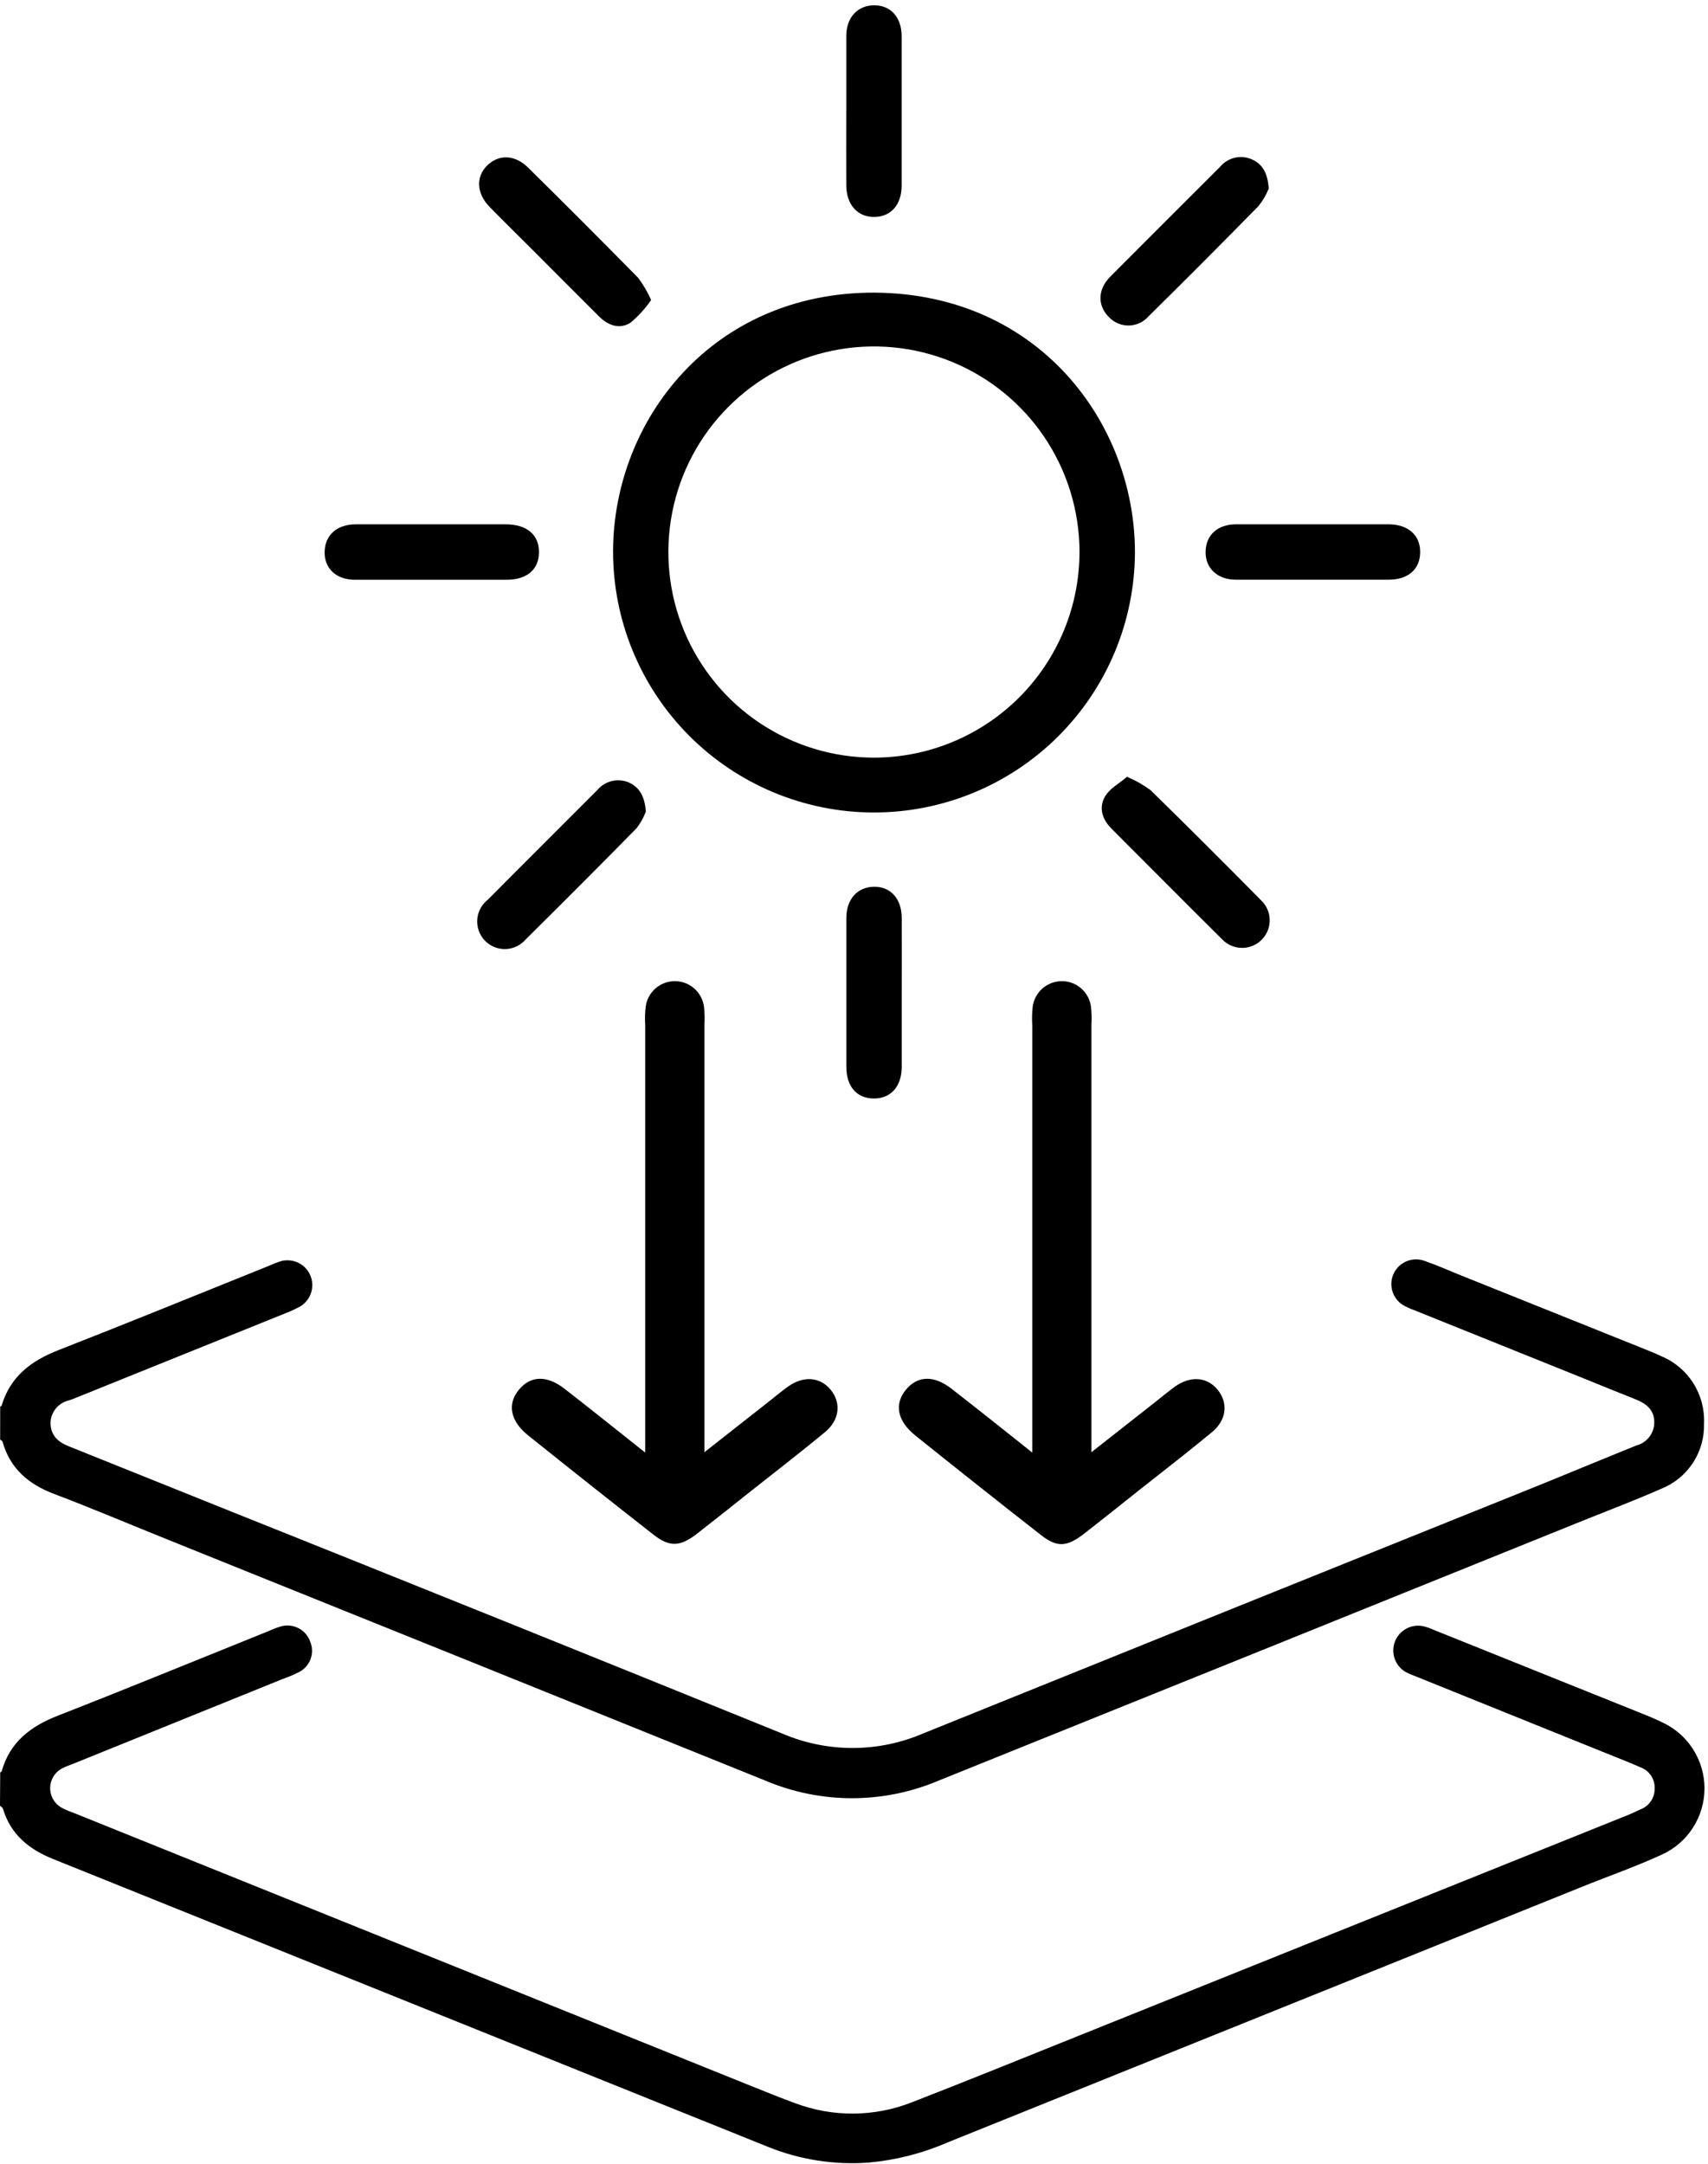 <svg width="240" height="304" viewBox="0 0 240 304" fill="none" xmlns="http://www.w3.org/2000/svg">
<path d="M0.03 197.6C0.1 197.6 0.22 197.54 0.23 197.48C1.44 193.4 4.38 191.18 8.23 189.68C18.13 185.81 27.97 181.79 37.84 177.82C38.405 177.562 38.986 177.341 39.58 177.16C40.379 176.969 41.219 177.066 41.953 177.433C42.688 177.8 43.269 178.415 43.595 179.168C43.921 179.922 43.971 180.767 43.736 181.553C43.501 182.34 42.996 183.019 42.31 183.47C41.635 183.86 40.929 184.194 40.2 184.47L10.2 196.57C9.98 196.66 9.75 196.71 9.53 196.79C8.846 196.978 8.241 197.381 7.804 197.939C7.366 198.497 7.12 199.181 7.1 199.89C7.1 201.62 8.1 202.57 9.6 203.17L31.21 211.85C57.47 222.35 83.74 232.933 110.02 243.6C113.138 244.919 116.491 245.594 119.876 245.584C123.262 245.573 126.61 244.878 129.72 243.54C158.58 231.88 187.453 220.247 216.34 208.64L228.65 203.6L229.95 203.08C230.674 202.888 231.313 202.461 231.766 201.865C232.218 201.269 232.459 200.539 232.45 199.79C232.45 198.07 231.3 197.18 229.82 196.6C227.51 195.69 225.21 194.74 222.91 193.81L198.91 184.15C198.399 183.972 197.901 183.758 197.42 183.51C196.627 183.113 196.016 182.428 195.713 181.595C195.41 180.762 195.437 179.844 195.789 179.03C196.141 178.216 196.791 177.568 197.605 177.218C198.42 176.869 199.338 176.844 200.17 177.15C201.93 177.76 203.64 178.53 205.37 179.22L231.52 189.71C232.17 189.97 232.81 190.24 233.44 190.54C235.293 191.312 236.863 192.637 237.936 194.333C239.01 196.029 239.535 198.015 239.44 200.02C239.495 201.987 238.942 203.924 237.856 205.565C236.769 207.206 235.203 208.472 233.37 209.19C229.81 210.76 226.18 212.13 222.58 213.58C192.347 225.793 162.107 237.993 131.86 250.18C128.017 251.804 123.887 252.64 119.715 252.64C115.543 252.64 111.413 251.804 107.57 250.18C79.65 238.9 51.717 227.637 23.77 216.39C18.37 214.22 13.01 211.94 7.57 209.88C3.98 208.51 1.42 206.32 0.36 202.56C0.36 202.44 0.14 202.36 0.02 202.26L0.03 197.6Z" fill="black"/>
<path d="M0.03 249.01C0.1 248.96 0.21 248.94 0.23 248.88C1.38 244.76 4.29 242.54 8.14 241.04C18.04 237.17 27.88 233.13 37.74 229.16C38.303 228.898 38.885 228.677 39.48 228.5C40.314 228.267 41.205 228.362 41.971 228.766C42.738 229.169 43.32 229.851 43.6 230.67C43.911 231.435 43.929 232.287 43.651 233.064C43.372 233.841 42.816 234.488 42.09 234.88C41.335 235.27 40.553 235.604 39.75 235.88L9.97 247.93C9.526 248.075 9.095 248.255 8.68 248.47C8.2 248.734 7.798 249.118 7.512 249.585C7.226 250.051 7.066 250.585 7.049 251.132C7.032 251.679 7.158 252.221 7.414 252.705C7.67 253.188 8.048 253.597 8.51 253.89C9.048 254.194 9.614 254.446 10.2 254.64L106.29 293.37C108.09 294.09 109.89 294.82 111.71 295.48C117.012 297.482 122.868 297.439 128.14 295.36C136.24 292.21 144.29 288.94 152.35 285.7L228.86 254.96C229.44 254.73 229.99 254.44 230.56 254.19C231.146 253.961 231.647 253.557 231.994 253.033C232.342 252.508 232.518 251.889 232.5 251.26C232.527 250.632 232.357 250.012 232.012 249.486C231.668 248.96 231.167 248.556 230.58 248.33C228.8 247.54 226.99 246.85 225.19 246.12L198.85 235.49C198.412 235.334 197.985 235.15 197.57 234.94C196.838 234.533 196.277 233.877 195.989 233.09C195.701 232.304 195.705 231.44 196.001 230.657C196.297 229.873 196.865 229.222 197.601 228.823C198.337 228.423 199.192 228.302 200.01 228.48C200.536 228.612 201.048 228.793 201.54 229.02L231.78 241.17C232.36 241.41 232.92 241.68 233.48 241.94C235.276 242.748 236.799 244.057 237.869 245.711C238.938 247.364 239.506 249.291 239.506 251.26C239.506 253.229 238.938 255.156 237.869 256.809C236.799 258.463 235.276 259.772 233.48 260.58C230.23 262.07 226.87 263.29 223.56 264.58C193.4 276.734 163.24 288.883 133.08 301.03C129.586 302.543 125.872 303.488 122.08 303.83C117.231 304.195 112.364 303.432 107.86 301.6C74.38 288.12 40.903 274.644 7.43 261.17C4.09 259.82 1.53 257.77 0.43 254.17C0.43 253.98 0.15 253.84 0 253.68L0.03 249.01Z" fill="black"/>
<path d="M159.22 77.6C159.205 82.381 158.248 87.113 156.405 91.525C154.561 95.936 151.866 99.942 148.475 103.312C145.083 106.682 141.061 109.352 136.637 111.167C132.214 112.983 127.477 113.91 122.695 113.895C117.914 113.88 113.182 112.923 108.77 111.079C104.359 109.236 100.353 106.541 96.983 103.149C93.613 99.758 90.943 95.736 89.128 91.312C87.312 86.889 86.385 82.151 86.4 77.37C86.49 59.09 100.29 41.28 122.92 41.37C145.91 41.53 159.23 59.69 159.22 77.6ZM151.94 77.46C151.92 71.698 150.193 66.072 146.976 61.292C143.76 56.512 139.198 52.792 133.868 50.604C128.539 48.415 122.68 47.856 117.032 48.997C111.384 50.137 106.202 52.926 102.139 57.011C98.076 61.097 95.315 66.295 94.206 71.949C93.096 77.602 93.688 83.458 95.905 88.776C98.123 94.094 101.867 98.635 106.665 101.825C111.463 105.015 117.098 106.712 122.86 106.7C130.587 106.679 137.989 103.592 143.442 98.117C148.894 92.642 151.951 85.227 151.94 77.5V77.46Z" fill="black" stroke="black" stroke-width="0.51" stroke-miterlimit="10"/>
<path d="M91.2 42.12C90.423 43.237 89.502 44.246 88.46 45.12C87.02 46.04 85.53 45.45 84.36 44.28C81.26 41.2 78.19 38.1 75.11 35.02C73.05 32.96 70.97 30.93 68.94 28.85C67.2 27.05 67.13 24.85 68.7 23.37C70.27 21.89 72.35 22.06 74.05 23.75C79.223 28.857 84.36 34 89.46 39.18C90.146 40.093 90.729 41.079 91.2 42.12Z" fill="black" stroke="black" stroke-width="0.51" stroke-miterlimit="10"/>
<path d="M178.02 26.45C177.676 27.293 177.211 28.081 176.64 28.79C171.54 33.99 166.397 39.147 161.21 44.26C160.891 44.631 160.498 44.931 160.056 45.141C159.614 45.35 159.133 45.465 158.644 45.477C158.155 45.489 157.669 45.399 157.217 45.212C156.765 45.024 156.357 44.745 156.02 44.39C154.47 42.87 154.5 40.75 156.18 39.06C161.32 33.89 166.48 28.76 171.63 23.61C172.118 23.017 172.786 22.598 173.533 22.418C174.28 22.237 175.065 22.305 175.77 22.61C177.2 23.23 177.86 24.39 178.02 26.45Z" fill="black" stroke="black" stroke-width="0.51" stroke-miterlimit="10"/>
<path d="M158.4 109.43C159.505 109.905 160.552 110.506 161.52 111.22C166.713 116.307 171.86 121.437 176.96 126.61C177.322 126.936 177.615 127.332 177.821 127.774C178.026 128.216 178.14 128.695 178.156 129.183C178.172 129.67 178.089 130.155 177.913 130.61C177.737 131.064 177.47 131.478 177.13 131.828C176.79 132.177 176.382 132.453 175.933 132.641C175.483 132.829 175 132.924 174.512 132.92C174.025 132.917 173.543 132.815 173.096 132.621C172.649 132.427 172.245 132.144 171.91 131.79C166.71 126.63 161.55 121.43 156.37 116.25C155.11 115 154.63 113.45 155.53 111.97C156.14 110.96 157.36 110.32 158.4 109.43Z" fill="black" stroke="black" stroke-width="0.51" stroke-miterlimit="10"/>
<path d="M90.49 113.99C90.188 114.789 89.767 115.538 89.24 116.21C84.1 121.437 78.92 126.63 73.7 131.79C73.374 132.179 72.97 132.495 72.514 132.718C72.058 132.941 71.56 133.066 71.052 133.083C70.545 133.101 70.04 133.012 69.569 132.822C69.098 132.632 68.673 132.345 68.32 131.98C67.968 131.615 67.696 131.179 67.522 130.702C67.349 130.225 67.278 129.717 67.314 129.21C67.35 128.704 67.491 128.211 67.73 127.763C67.969 127.315 68.299 126.922 68.7 126.61C73.83 121.44 78.99 116.32 84.12 111.17C84.611 110.581 85.279 110.165 86.024 109.985C86.77 109.805 87.554 109.87 88.26 110.17C89.65 110.8 90.33 111.95 90.49 113.99Z" fill="black" stroke="black" stroke-width="0.51" stroke-miterlimit="10"/>
<path d="M60.69 73.92H71.06C73.9 73.92 75.5 75.28 75.48 77.6C75.46 79.92 73.86 81.2 71.16 81.2C64.073 81.2 56.977 81.2 49.87 81.2C47.4 81.2 45.81 79.73 45.87 77.52C45.93 75.31 47.48 73.93 49.99 73.92H60.69Z" fill="black" stroke="black" stroke-width="0.51" stroke-miterlimit="10"/>
<path d="M184.349 73.92C187.929 73.92 191.509 73.92 195.089 73.92C197.749 73.92 199.339 75.35 199.299 77.62C199.259 79.89 197.689 81.18 195.139 81.19C187.979 81.19 180.819 81.19 173.659 81.19C171.209 81.19 169.609 79.69 169.659 77.49C169.709 75.29 171.249 73.93 173.659 73.92C177.189 73.91 180.769 73.92 184.349 73.92Z" fill="black" stroke="black" stroke-width="0.51" stroke-miterlimit="10"/>
<path d="M119.17 15.46C119.17 12 119.17 8.54 119.17 5.08C119.17 2.59 120.65 1 122.84 1C125.03 1 126.44 2.57 126.44 5.12C126.44 12.1 126.44 19.08 126.44 26.06C126.44 28.61 125.06 30.19 122.88 30.23C120.7 30.27 119.18 28.67 119.17 26.02C119.15 22.5 119.17 18.98 119.17 15.46Z" fill="black" stroke="black" stroke-width="0.51" stroke-miterlimit="10"/>
<path d="M126.45 139.67C126.45 143.07 126.45 146.47 126.45 149.87C126.45 152.52 125.02 154.11 122.75 154.08C120.48 154.05 119.19 152.46 119.18 149.91C119.18 142.93 119.18 135.95 119.18 128.97C119.18 126.47 120.63 124.87 122.81 124.84C124.99 124.81 126.43 126.39 126.45 128.93C126.47 132.51 126.45 136.09 126.45 139.67Z" fill="black" stroke="black" stroke-width="0.51" stroke-miterlimit="10"/>
<path d="M90.66 204.08V144.03C90.603 143.166 90.627 142.299 90.73 141.44C90.86 140.446 91.347 139.534 92.101 138.872C92.854 138.211 93.823 137.847 94.825 137.847C95.828 137.847 96.796 138.211 97.549 138.872C98.302 139.534 98.79 140.446 98.92 141.44C99.015 142.3 99.035 143.167 98.98 144.03V204.03C102.2 201.49 105.14 199.19 108.08 196.88C108.97 196.18 109.83 195.45 110.74 194.8C112.92 193.25 115.27 193.45 116.74 195.28C118.21 197.11 118 199.5 115.91 201.22C112.57 203.98 109.15 206.62 105.76 209.3C103.18 211.35 100.61 213.4 98.02 215.42C95.58 217.33 94.09 217.42 91.74 215.55C85.88 210.963 80.047 206.343 74.24 201.69C71.67 199.63 71.24 197.25 72.93 195.23C74.62 193.21 76.93 193.23 79.37 195.15C83.04 198 86.65 200.9 90.66 204.08Z" fill="black"/>
<path d="M145.05 204.08C145.05 183.68 145.05 163.86 145.05 144.03C144.99 143.167 145.01 142.3 145.11 141.44C145.24 140.446 145.727 139.534 146.481 138.872C147.234 138.211 148.202 137.847 149.205 137.847C150.207 137.847 151.175 138.211 151.929 138.872C152.682 139.534 153.17 140.446 153.3 141.44C153.395 142.3 153.415 143.167 153.36 144.03V204.03C156.58 201.49 159.52 199.19 162.46 196.88C163.35 196.18 164.21 195.45 165.12 194.8C167.3 193.25 169.65 193.45 171.12 195.28C172.59 197.11 172.38 199.5 170.29 201.22C166.96 203.98 163.53 206.62 160.14 209.3C157.56 211.35 155 213.4 152.41 215.42C149.82 217.44 148.48 217.42 146.12 215.55C140.26 210.963 134.43 206.343 128.63 201.69C126.05 199.63 125.63 197.25 127.31 195.23C128.99 193.21 131.31 193.23 133.75 195.15C137.43 198 141.05 200.9 145.05 204.08Z" fill="black"/>
</svg>
